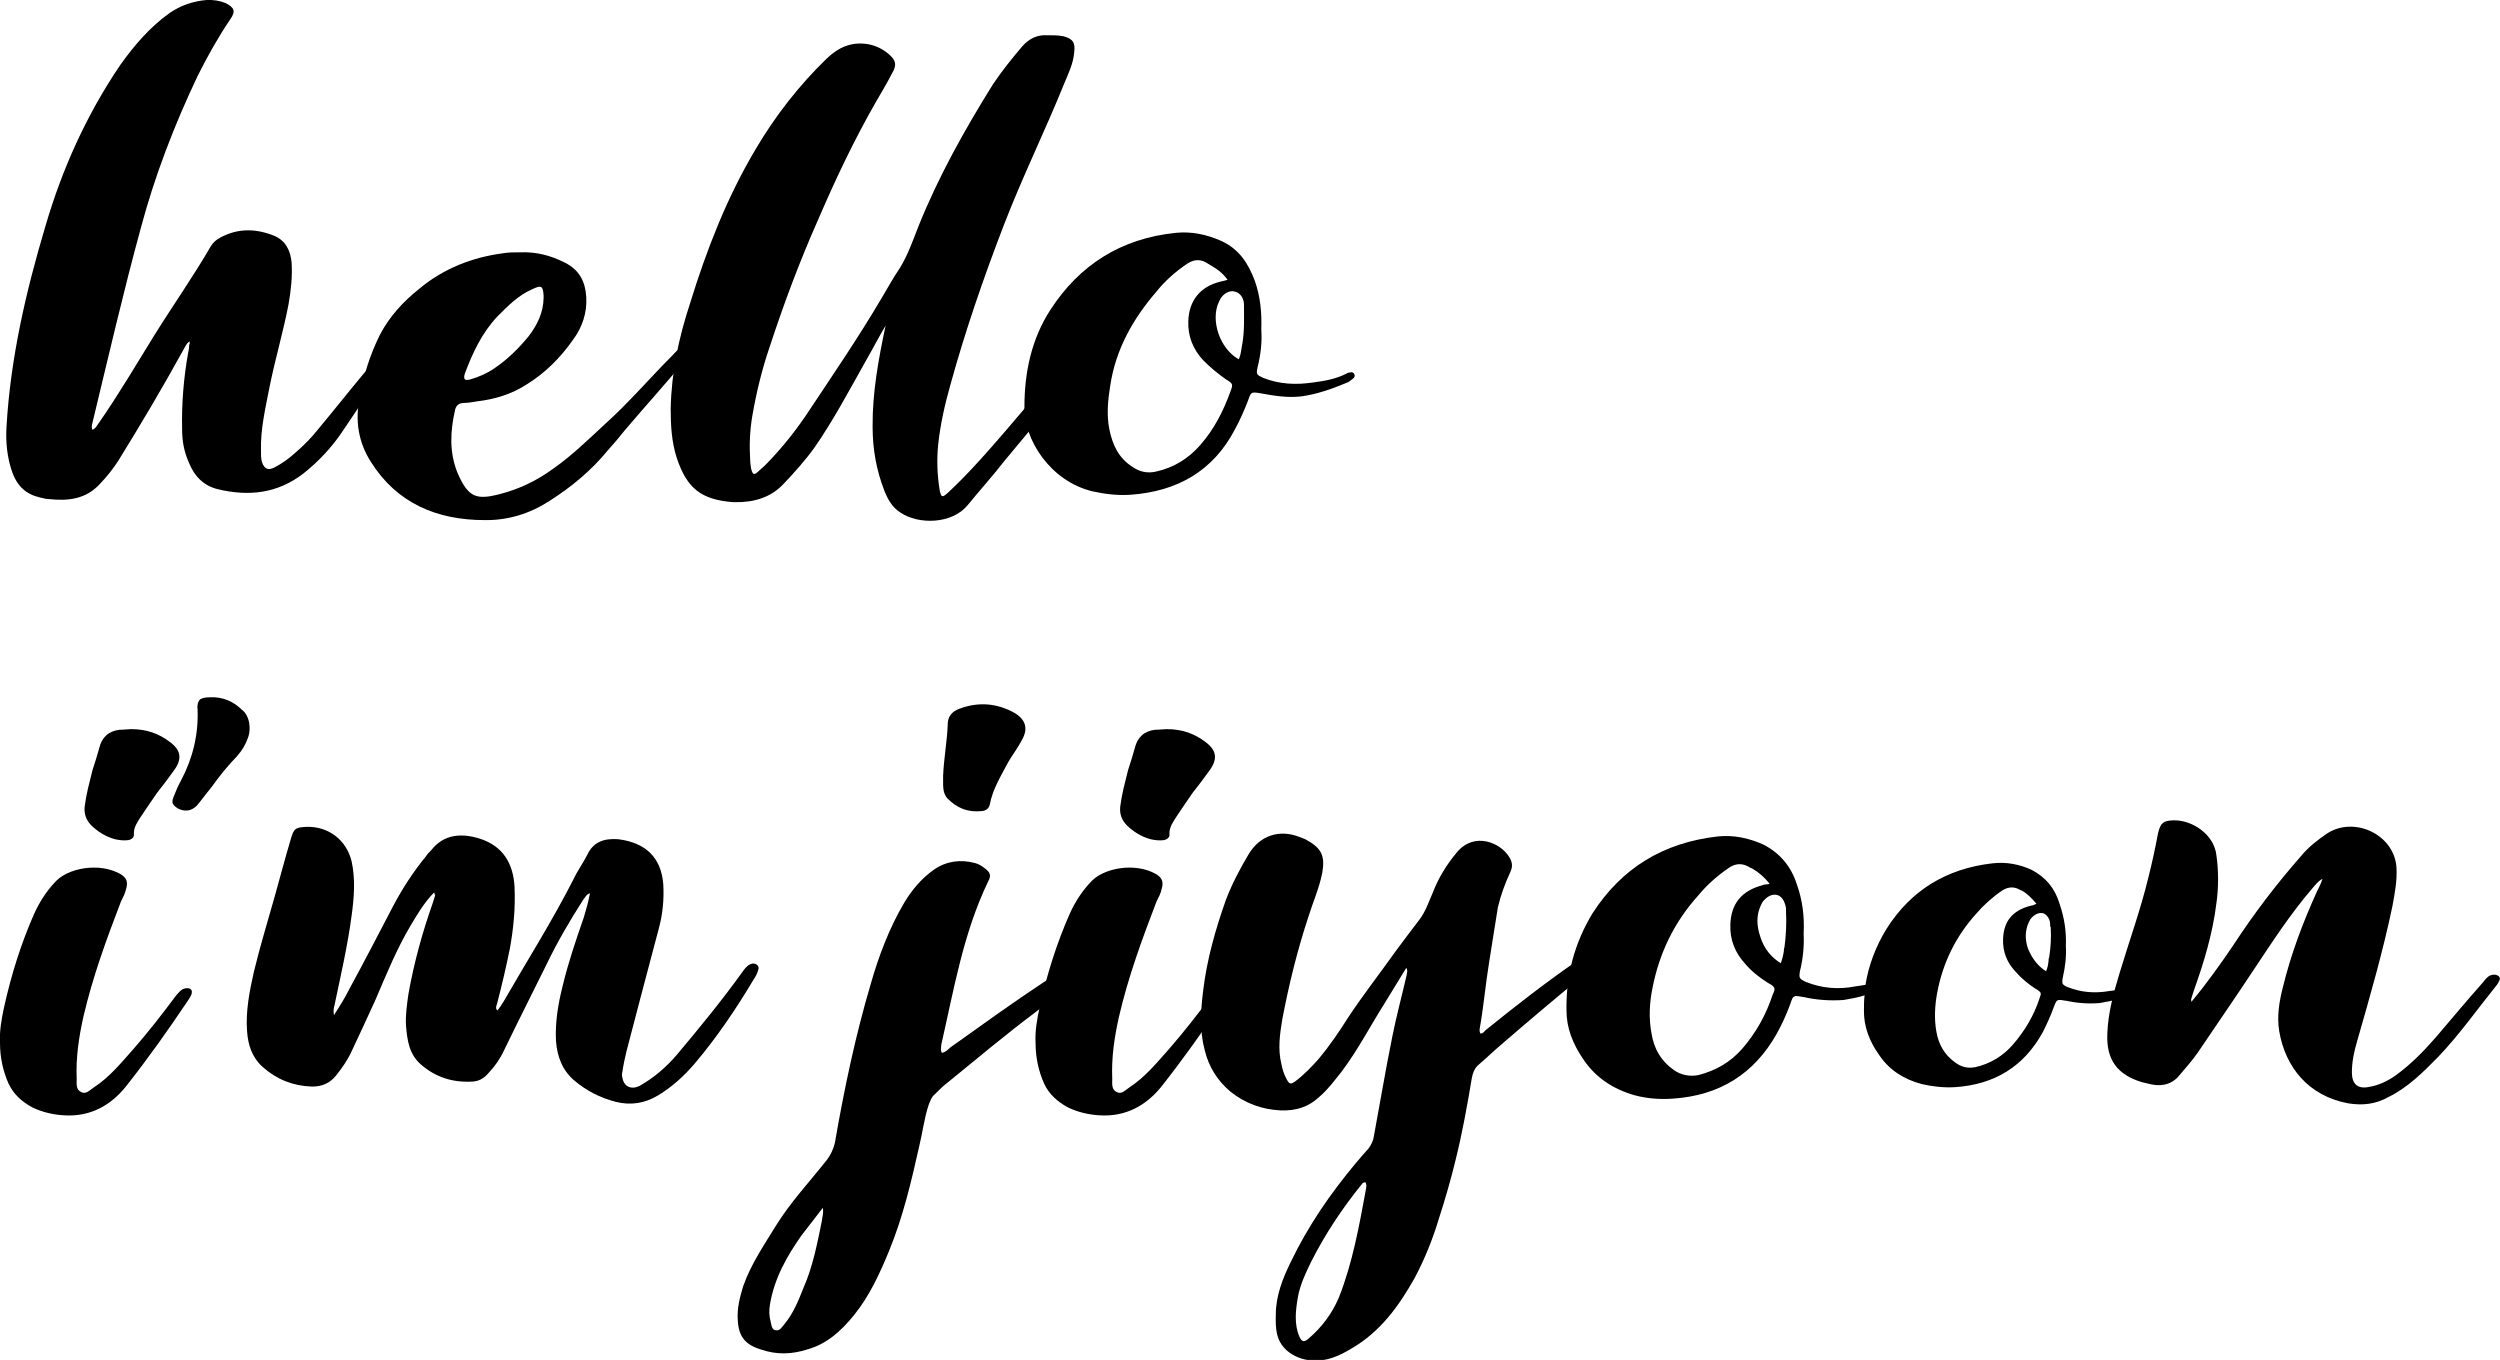 <?xml version="1.0" encoding="utf-8"?>
<!-- Generator: Adobe Illustrator 23.0.2, SVG Export Plug-In . SVG Version: 6.00 Build 0)  -->
<svg version="1.1" id="Layer_1" xmlns="http://www.w3.org/2000/svg" xmlns:xlink="http://www.w3.org/1999/xlink" x="0px" y="0px" viewBox="0 0 808.5 439.8" style="enable-background:new 0 0 808.5 439.8;" xml:space="preserve">
<style type="text/css">
	     
        svg {
            <!-- fill:transparent; -->
            stroke-dasharray: 1000px;
            animation: stroke 2.5s linear;
            animation-fill-mode: forwards;
        }
		
		@keyframes stroke {
            0%{
                stroke:#ffbfc3;
				fill: #ffbfc3;
                stroke-width: 5px;
                stroke-dashoffset: 1000px;
            }
			
			30%{
				fill: #ffbfc3;
                stroke-width: 5px;
            }

            70% { 
				stroke:#e71e41;
                stroke-width: 3px;
            }
            100% {
                fill: #e71e41;
                stroke-dashoffset: 0px;
            }
      
	   
        
        
</style>
<path id="01" d="M61.3,110.4c-1.2,0.8-1.5,2-2.2,3.1c-6.6,12-13.6,23.8-20.9,35.6c-1.7,2.6-3.6,5-5.8,7.3
	c-4.5,5-10.3,5.7-16.6,5c-1,0-1.8-0.3-2.8-0.5c-4.5-1-7.3-3.6-8.9-7.8c-1.8-4.9-2.3-10.1-2-15.1c1.3-22.3,6.3-43.8,12.6-64.9
	C20.1,54.6,28,37.1,38.9,21C43.4,14.7,48.5,8.7,55,4.1c3.6-2.4,7.4-3.7,11.8-4.1C68.9-0.1,71,0.2,73,1c2.8,1.5,3.3,2.6,1.5,5.2
	c-4,5.9-7.4,12-10.6,18.4C56.3,40.6,50,57,45.5,73.9c-5.6,20.5-10.4,41.3-15.4,62c-0.2,1-0.7,2-0.2,3.1c1.2-0.5,1.5-1.6,2.2-2.4
	c6.3-9.1,11.9-18.6,17.7-28c6.1-9.8,12.6-19,18.4-29c0.8-1.3,1.8-2.1,3.1-2.8c5.8-3.1,11.6-2.9,17.5-0.5c3.6,1.6,5.1,4.7,5.5,8.5
	c0.3,4.6-0.2,9.1-1,13.7c-1.7,8.8-4.3,17.6-6.1,26.5c-1.3,6.8-3,13.7-2.8,20.8c0,1.3,0,2.4,0.3,3.6c0.8,2.3,2,2.8,4,1.8
	c2.5-1.3,4.6-2.8,6.6-4.6c2.8-2.4,5.3-4.9,7.6-7.8c5-6,9.9-12.2,14.9-18.2c1-1.1,2.2-2.4,3.1-3.6c0.8-0.7,1.7-1.3,2.6-1.5
	c0.8,0,1.5,0.2,2,0.8c0.7,0.7,0,1.3-0.3,1.8c-0.5,0.8-1,1.5-1.5,2.3c-4.3,6.2-8.4,12.4-12.6,18.6c-3.6,5.5-8.1,10.3-13.2,14.3
	c-8.3,6.3-17.5,7.3-27.5,4.9c-4.5-1.1-7.6-4.2-9.3-8.6c-1.5-3.3-2.2-6.8-2.2-10.6c-0.2-8.5,0.5-16.9,2-25.2c0.2-0.8,0.3-1.6,0.3-2.4
	C61.4,111.2,61.4,110.9,61.3,110.4z"/>
<path id="02" class="st0" d="M168.2,81.6c5.3-0.2,9.9,1,14.6,3.4s6.5,6.2,6.8,11.1c0.3,5-1.3,9.8-4.3,13.8c-4,5.7-8.9,10.7-15.1,14.5
	c-4.8,3.1-10.1,4.7-15.9,5.4c-1.3,0.2-2.8,0.5-4.1,0.5c-1.8,0-2.8,0.8-3.1,2.6c-1.5,6.7-1.8,13.3,0.8,19.9c3.5,8,6,9,13.7,7
	c6.3-1.6,12.1-4.4,17.4-8.3c6-4.2,11.3-9.4,16.6-14.3c7.8-7,14.6-15,21.9-22.3c0.7-0.7,1.3-1.5,2.2-2.1c0.7-0.7,1.5-0.8,2.5-0.7
	c1.3,0.2,1.8,1,1.2,2.1c-0.3,0.7-0.8,1.1-1.3,1.6c-6.5,8-13.4,15.5-20,23.3c-1.8,2.3-3.6,4.4-5.5,6.5c-5.3,6.5-11.8,11.9-18.9,16.4
	c-6.3,4.1-13.4,6.3-20.9,6.2c-15.6,0-28.5-5.5-36.9-18.9c-4-6.3-5.1-13.3-3.6-20.7c1.2-7,3.3-13.7,6.5-20.2
	c3.1-6,7.6-10.9,12.9-15.1c7.8-6.5,17.1-10.1,27-11.4C164.4,81.6,166.4,81.6,168.2,81.6z M175.8,96.4c0-0.3,0-0.5,0-0.8
	c-0.2-3.3-0.8-3.4-3.6-2.1c-4.6,2-7.9,5.4-11.3,8.8c-5.1,5.4-8.1,11.9-10.6,18.6c-0.5,1.8,0,2.3,1.8,1.8c2.8-0.8,5.5-2,7.8-3.6
	c4.3-2.9,7.9-6.5,11.1-10.4C173.8,105,175.7,101.1,175.8,96.4z"/>
<path id="03" d="M286.4,105.3c-2.2,3.7-4.3,7.8-6.5,11.6c-5.3,9.4-10.3,18.9-16.4,27.7c-3,4.2-6.5,8.1-10.1,11.9
	c-4.1,4.4-9.6,6-15.6,5.9c-0.2,0-0.3,0-0.7,0c-10.3-0.8-14.9-4.4-18.2-14.2c-1.7-5.2-2-10.6-2-15.9c0.2-11.7,2.6-23.1,6.3-34.3
	c5.3-17.2,11.9-34.2,21.2-49.8c6.3-10.7,14.1-20.7,23-29.3c3.8-3.6,7.9-5.5,13.4-4.6c2.5,0.5,4.6,1.5,6.5,3.1
	c2.5,2.1,2.8,3.6,1.2,6.3c-1.7,3.3-3.5,6.3-5.3,9.4C276.2,45.3,270.2,58,264.6,71c-6,13.5-11.1,27.2-15.7,41.2
	c-2.5,7.3-4.3,14.8-5.6,22.3c-0.8,4.7-1,9.4-0.7,14.2c0,1,0.2,1.8,0.3,2.8c0.5,2.1,1,2.3,2.5,0.8c0.8-0.7,1.5-1.3,2.3-2.1
	c5.3-5.4,9.9-11.2,14.1-17.6c7.9-11.9,15.9-23.6,23.2-36c2-3.3,3.8-6.7,6-9.9c2.6-4.2,4.3-9.1,6.1-13.7c6.5-16.1,14.9-31.1,24-45.7
	c2.8-4.2,6.1-8.3,9.4-12.2c2.3-2.6,4.8-3.9,8.3-3.7c1.7,0,3.3,0,5,0.3c3.1,0.8,4,2,3.6,5.2c-0.3,3.6-1.8,6.7-3.1,9.8
	c-6.3,15.6-13.7,30.6-19.7,46.2c-6.5,16.9-12.4,34-17.2,51.4c-1.8,6.3-3.3,12.9-4,19.5c-0.5,5-0.3,9.9,0.5,14.8
	c0.5,2.3,0.8,2.4,2.6,0.8c6.3-5.9,12.1-12,30.5-34c0.7-0.8,1.3-1.6,2-2.3c0.8-1,2-1.5,3.1-1.6c2.2-0.2,3.1,1,2.2,2.9
	c-1.5,3.6-17.2,21.8-19.5,24.7c-3.8,4.9-7.9,9.4-11.8,14.2c-5,6.2-15.9,6.5-21.9,2.4c-2.5-1.6-4-4.2-5.1-7
	c-2.6-6.7-3.8-13.5-3.8-20.7C282.1,127,284.1,116.2,286.4,105.3z"/>
<path id="04" d="M407.9,106.6c0.3,4.1-0.2,8.1-1.2,12.2c-0.5,2.3-0.3,2.4,1.8,3.4c5.3,2.1,10.6,2.3,16.1,1.5
	c3.8-0.5,7.4-1.1,10.9-2.9c0.3-0.2,0.5-0.3,0.8-0.3c0.7-0.2,1.3-0.2,1.7,0.5c0.3,0.7,0,1.1-0.5,1.5c-0.7,0.5-1.3,1.1-2,1.3
	c-4.8,2-9.6,3.7-14.7,4.4c-4.5,0.5-8.8-0.2-13.1-1c-3.1-0.5-3.1-0.5-4.1,2.4c-1.3,3.3-2.6,6.3-4.3,9.4c-7,13.3-18.5,19.9-33.6,21
	c-4.1,0.3-8.3-0.2-12.4-1.1c-13.7-3.3-22.2-16.8-22-27.3c0-11.2,2.3-22,8.4-31.4c9.4-14.5,22.8-23.1,40.6-24.9
	c5-0.5,9.9,0.5,14.6,2.6c5.8,2.6,8.8,7.3,10.9,12.9C407.6,95.9,408.1,101.1,407.9,106.6z M397,90.5c-1.8-2.6-4.1-3.9-6.3-5.2
	c-2.3-1.6-4.5-1.5-6.8,0c-3.8,2.6-7.1,5.5-9.9,9c-7.6,8.8-13.1,18.6-14.9,30.1c-0.8,4.9-1.3,9.8-0.3,14.6c1,4.9,3,9.1,7.3,11.9
	c2.3,1.6,4.8,2.3,7.8,1.6c5.8-1.3,10.4-4.2,14.2-8.5c4.6-5.2,7.6-11.2,9.9-17.6c0.8-2.1,0.7-2.4-1.5-3.7c-2.6-1.8-5.1-3.9-7.4-6.2
	c-3.3-3.6-5-7.8-4.8-12.7c0.2-6.5,3.8-11.1,10.3-12.7C395.2,91,395.8,90.8,397,90.5z M400.6,116.2c0.8-1.6,0.8-3.4,1.2-5.2
	c0.7-4.2,0.5-8.5,0.5-12.5c0-2.1-1.3-3.9-3-4.2c-1.5-0.5-3.5,0.5-4.6,2.3c-0.2,0.3-0.3,0.7-0.5,1
	C391.4,103.5,394.4,112.7,400.6,116.2z"/>
<path id="05" d="M0,337.2c-0.2-3.9,0.5-7.6,1.3-11.4c2.3-10.4,5.5-20.7,9.8-30.4c1.7-3.7,3.8-7,6.5-9.9
	c4.1-4.9,14.7-6.7,21.4-2.8c1.8,1.1,2.5,2.4,1.8,4.7c-0.3,1.5-1,2.8-1.7,4.2c-4.6,12-9.1,24.2-12.1,37.1c-1.5,6.7-2.5,13.3-2.2,20.3
	c0,1.5-0.3,3.4,1.5,4.2c1.5,0.8,2.8-0.7,4-1.5c5.1-3.3,8.9-8,12.9-12.5c4.8-5.5,9.4-11.4,13.7-17.2c1-1.1,1.8-2.3,3.3-2.4
	c1.5-0.2,2.2,0.7,1.7,2c-0.3,0.8-0.8,1.5-1.2,2.1c-6.3,9.4-12.9,18.7-20,27.7c-5,6.2-11.6,9.8-19.9,9.3c-3.6-0.2-7.1-1-10.4-2.6
	c-3.3-1.8-6-4.2-7.6-7.6C1,346.5,0,342.1,0,337.2z M42.4,235.8c5.1,0,9.1,1.5,12.6,4.2c3.5,2.6,4,5.4,1.3,9.1
	c-1.7,2.4-3.6,4.9-5.5,7.3c-1.8,2.6-3.6,5.2-5.3,7.8c-1,1.6-2.3,3.3-2.2,5.5c0.2,1.1-0.8,1.8-1.8,2c-1.5,0.2-3,0-4.3-0.3
	c-3-0.8-5.5-2.4-7.6-4.4c-1.8-1.8-2.5-3.9-2.2-6.3c0.5-3.9,1.5-7.6,2.5-11.6c0.8-2.4,1.5-4.7,2.2-7.2c0.8-3.4,3-5.5,6.6-5.9
	C40.1,236,41.6,235.8,42.4,235.8z"/>
<path id="06" d="M80.6,233.9c0.2,1.5,0.2,2.9-0.3,4.4c-0.8,2.4-2,4.4-3.6,6.2c-3,3.1-5.6,6.3-8.1,9.8l-2.3,2.9
	c-0.8,1.1-1.8,2.3-2.6,3.3c-1.8,1.8-3.8,2.1-6.1,1c-0.8-0.5-1.5-1.1-1.7-1.6s-0.2-1.1,0.2-2.1c0.7-1.8,1.5-3.7,2.5-5.5
	c3.8-7.2,5.6-14.8,5.3-22.9c-0.2-1.5,0.2-2.6,0.7-3.1c0.5-0.5,1.7-0.8,3.3-0.8c4.1-0.2,7.6,1.3,10.4,4.1
	C79.5,230.5,80.3,232.1,80.6,233.9z"/>
<path id="07" d="M140.4,288.6c-3.3,3.4-5.5,7.2-7.6,10.7c-4.5,7.6-7.9,15.9-11.4,24.1c-2.5,5.5-5.1,11.1-7.6,16.4
	c-1.3,2.9-3.1,5.5-5.1,8s-4.5,3.6-7.8,3.6c-6.1-0.2-11.4-2.3-15.9-6.3c-3.5-3.1-4.8-7.2-5.1-11.6c-0.5-6.5,0.8-12.9,2.2-19.2
	c2-8.3,4.5-16.4,6.8-24.6c1.7-6,3.3-12.2,5.1-18.2c1-3.6,1.5-3.9,5.1-4.1c7.1-0.2,12.9,4.2,14.6,11.1c1.3,5.9,0.8,11.9,0,17.7
	c-1.3,9.8-3.5,19.2-5.5,28.8c-0.2,0.8-0.5,1.8-0.2,3.3c2-3.1,3.6-5.7,5-8.5c4.8-8.8,9.4-17.7,14.1-26.7c3-5.7,6.5-11.1,10.6-16.1
	c0.5-0.8,1.2-1.5,1.8-2.1c4.1-5.2,9.8-5.5,15.6-3.7c7.6,2.4,10.9,8.1,11.3,15.6c0.3,6.8-0.3,13.3-1.5,19.9c-1.2,6-2.6,11.9-4.1,17.7
	c-0.2,0.8-0.7,1.5,0,2.4c0.8-0.8,1.3-1.8,2-2.8c7.6-13.2,15.7-26,22.7-39.7c1.3-2.8,3.1-5.2,4.5-8c2-4.2,5.6-5.2,9.9-4.9
	c8.9,1.1,13.9,5.9,14.6,14.5c0.3,5-0.2,9.9-1.5,14.6c-3.5,13.2-7,26.4-10.4,39.5c-0.5,2.1-1,4.4-1.3,6.5c-0.2,0.7-0.2,1.5,0,2.1
	c0.5,2.8,2.8,3.9,5.5,2.6c4.6-2.6,8.6-6,12.1-10.1c7.4-8.8,14.7-17.7,21.5-27.2c0.8-1.1,1.7-2.1,3.1-2.3c1.3,0,2.2,1,1.7,2.1
	c-0.3,1.1-0.8,2.1-1.5,3.1c-5.6,9.4-11.8,18.6-18.9,27c-3.5,4.1-7.3,7.6-11.9,10.4c-4.3,2.6-8.9,3.4-13.9,2.1
	c-5-1.3-9.4-3.6-13.2-6.8c-4-3.4-5.6-7.8-6-12.9c-0.3-6,0.7-12,2.2-17.9c1.8-7.5,4.3-14.8,6.8-22c0.8-2.6,1.5-5.2,2-7.8
	c-1.2,0.3-1.5,1.3-2.2,2.1c-4.3,6.7-8.4,13.7-11.9,21c-4.6,9.3-9.3,18.6-13.7,27.7c-1.3,2.8-3,5.2-5,7.3c-1.5,1.8-3.3,2.8-5.6,2.8
	c-6.1,0.3-11.6-1.5-16.1-5.4c-4-3.3-4.6-8-5-12.7c-0.2-3.4,0.3-6.8,0.8-10.3c1.8-10.1,4.5-19.9,7.9-29.5c0.3-0.8,0.5-1.8,0.8-2.6
	C140.6,289.5,140.6,289.4,140.4,288.6z"/>
<path id="08" d="M304.6,340.5c1.2-0.2,2-1.1,2.8-1.8c10.1-7.2,20.2-14.5,30.5-21.3c1.2-0.8,2.5-1.5,3.8-2.1s2.8-0.7,4.1,0
	c1.5,0.8,1.7,1.8,0.5,2.9c-1,1.1-2.2,2.1-3.5,2.9c-2.6,1.8-5.1,4.1-7.6,6c-9.8,7.3-19,15.1-28.5,22.8c-1.5,1.1-3,2.6-4.5,4.1
	c-1,0.8-1.3,2-1.8,3.1c-1.5,4.4-2,9-3.1,13.5c-2.6,11.6-5.3,23.1-9.8,34c-3,7.3-6.3,14.5-11.3,20.7c-4,4.9-8.6,9.3-15.1,11.1
	c-5,1.6-9.9,1.8-15.1,0c-5.1-1.6-7.1-4.2-7.4-9.4c-0.3-3.9,0.7-7.6,1.8-11.2c2.5-7,6.6-13,10.4-19.2c4.8-7.8,11.1-14.5,16.7-21.6
	c1.2-1.6,2-3.4,2.5-5.4c3-17.3,6.6-34.5,11.6-51.4c2.6-9.1,6-18.1,10.9-26.4c2.5-4.1,5.6-7.8,9.6-10.6c4.1-2.8,8.6-3.3,13.2-2.1
	c1.2,0.3,2.3,1,3.3,1.8c1.7,1.3,2,2.3,1,4.1c-8.1,16.8-11.1,35-15.2,52.9C304.5,338.5,304,339.3,304.6,340.5z M266.1,390.6
	c-2.3,3.1-4.6,5.9-6.8,8.8c-4.8,6.8-8.9,14-10.3,22.5c-0.3,1.8-0.3,3.6,0.2,5.4c0.3,1.1,0.3,2.8,1.7,2.9c1.3,0.3,2-1.1,2.8-2
	c2.8-3.4,4.5-7.5,6.1-11.6c3.1-7,4.5-14.5,6-21.8C265.9,393.5,266.4,392.4,266.1,390.6z M305,251c0.2-5.5,1.3-11.2,1.5-16.8
	c0-2.4,1.3-4.1,3.8-5c6.1-2.3,12.1-1.8,17.7,1.3c3.6,2.1,4.6,5,2.6,8.6c-1.3,2.6-3.1,4.9-4.5,7.3c-2.3,4.4-5.1,8.8-6,13.8
	c-0.3,1.3-1.3,2-2.6,2.1c-4.5,0.5-8.1-1-11.1-4.1C304.6,256.2,305.1,253.6,305,251z"/>
<path id="09" d="M334.9,337.2c-0.2-3.9,0.5-7.6,1.3-11.4c2.3-10.4,5.5-20.7,9.8-30.4c1.7-3.7,3.8-7,6.5-9.9
	c4.1-4.9,14.7-6.7,21.4-2.8c1.8,1.1,2.5,2.4,1.8,4.7c-0.3,1.5-1,2.8-1.7,4.2c-4.6,12-9.1,24.2-12.1,37.1c-1.5,6.7-2.5,13.3-2.2,20.3
	c0,1.5-0.3,3.4,1.5,4.2c1.5,0.8,2.8-0.7,4-1.5c5.1-3.3,8.9-8,12.9-12.5c4.8-5.5,9.4-11.4,13.7-17.2c1-1.1,1.8-2.3,3.3-2.4
	c1.5-0.2,2.2,0.7,1.7,2c-0.3,0.8-0.8,1.5-1.2,2.1c-6.3,9.4-12.9,18.7-20,27.7c-5,6.2-11.6,9.8-19.9,9.3c-3.6-0.2-7.1-1-10.4-2.6
	c-3.3-1.8-6-4.2-7.6-7.6C335.9,346.5,334.9,342.1,334.9,337.2z M377.3,235.8c5.1,0,9.1,1.5,12.6,4.2c3.5,2.6,4,5.4,1.3,9.1
	c-1.7,2.4-3.6,4.9-5.5,7.3c-1.8,2.6-3.6,5.2-5.3,7.8c-1,1.6-2.3,3.3-2.2,5.5c0.2,1.1-0.8,1.8-1.8,2c-1.5,0.2-3,0-4.3-0.3
	c-3-0.8-5.5-2.4-7.6-4.4c-1.8-1.8-2.5-3.9-2.2-6.3c0.5-3.9,1.5-7.6,2.5-11.6c0.8-2.4,1.5-4.7,2.2-7.2c0.8-3.4,3-5.5,6.6-5.9
	C375,236,376.5,235.8,377.3,235.8z"/>
<path id="10" d="M454.8,313c-2.5,4.1-4.8,7.8-7.1,11.6c-4.6,7.3-8.6,15-13.7,21.8c-2.3,2.9-4.5,5.9-7.3,8.3
	c-3.5,3.3-7.6,4.6-12.6,4.4c-6.1-0.3-11.4-2.3-16.1-6c-4.3-3.6-7.1-8.1-8.4-13.5c-1.7-6.3-1.3-12.7-0.5-19.2
	c1.2-10.1,4-19.9,7.4-29.5c2-5.2,4.6-10.1,7.4-14.8c3.6-5.9,9.9-8,16.4-5.4c0.7,0.2,1.3,0.5,2,0.8c5.1,2.8,6.3,5.2,5.3,10.9
	c-1,4.9-3,9.4-4.5,14.2c-3.6,10.9-6.3,22-8.4,33c-0.8,4.9-1.5,9.6-0.3,14.5c0.3,1.6,0.8,3.3,1.7,4.9c0.8,1.6,1.3,1.8,2.8,0.7
	c2.8-2.1,5.3-4.7,7.6-7.3c3.5-4.2,6.5-8.6,9.4-13.2c4.8-7.3,10.3-14.3,15.4-21.5c2.5-3.4,5.1-6.8,7.6-10.1c2.2-2.8,3.1-5.9,4.5-9
	c1.8-4.7,4.5-9.1,7.8-13c5.6-6.7,14.1-3.1,16.9,1.6c1,1.6,1.2,3.1,0.3,4.9c-1.7,3.7-3.1,7.5-4,11.4c-1,5.9-1.8,11.7-2.8,17.6
	c-1.2,7.3-1.8,14.6-3.1,21.8c0,0.5,0,0.8,0.2,1.3c0.8,0.2,1.2-0.5,1.7-1c9.4-7.6,19-15.1,29.1-22.1c0.8-0.5,1.7-1,2.6-1.5
	c1.2-0.5,2.2-0.3,3.1,0.5c1,0.8,1.2,1.6,0.2,2.6c-0.2,0.3-0.5,0.5-0.8,0.7c-9.9,8-19.7,16.3-29.3,24.6c-2.5,2.1-4.8,4.4-7.3,6.5
	c-1.2,1.1-1.7,2.6-2,4.1c-1.5,9-3.1,17.9-5.3,26.7c-1.5,6.2-3.3,12.4-5.3,18.6c-2,6.7-4.6,13.2-7.9,19.4
	c-5.1,9.1-11.1,17.4-20.4,22.8c-4,2.4-7.9,4.2-12.7,3.9c-3.1-0.2-6-1.3-8.3-3.3c-3.6-3.3-3.6-7.3-3.5-11.6c0-6,2.2-11.6,4.8-16.9
	c5.6-11.7,12.9-22.3,21.2-32.2c1.3-1.5,2.6-3.1,4-4.6c0.8-1.1,1.5-2.4,1.7-3.9c2-10.7,3.8-21.6,6-32.4c1.3-6.5,3.1-13.2,4.6-19.7
	C454.9,314.8,455.4,314.1,454.8,313z M441.5,382.3c-0.5,0.2-0.7,0.2-0.8,0.3c-6.5,8-12.1,16.4-16.7,25.5c-1.8,3.7-3.6,7.5-4.3,11.6
	c-0.7,4.2-1.2,8.5,0.5,12.5c0.8,1.8,1.5,2,3,0.7c4.3-3.7,7.6-8.1,9.8-13.3c4.5-11.4,6.6-23.4,8.8-35.3
	C441.9,383.6,442,382.9,441.5,382.3z"/>
<path id="11" d="M602.8,327.1c0-1.8,0-3.4,0.2-5.2c-2.2,0.7-4.5,1.1-6.8,1.5c-4.5,0.3-8.8,0-13.1-1h-0.2c-1-0.2-1.7-0.3-2.2-0.3
	c-0.5,0.2-0.8,0.3-1,0.7c-0.2,0.5-0.5,1.1-0.8,2.1c-1.2,3.3-2.6,6.3-4.3,9.4c-7.3,13-18.5,20-33.6,21c-4.1,0.3-8.3,0-12.4-1.1
	c-7-2-12.4-5.7-16.2-11.1c-3.8-5.4-5.8-10.7-5.8-16.3c-0.2-11.4,2.6-21.8,8.4-31.4c9.4-14.6,22.8-22.9,40.6-24.9
	c5.1-0.5,9.9,0.5,14.6,2.6c5.5,2.8,9.1,7.2,10.9,12.9c1.8,5,2.5,10.4,2.2,15.9c0.2,4.1-0.2,8.1-1.2,12.2c-0.2,1.1-0.2,1.8,0,2.1
	c0.2,0.5,0.8,0.8,1.8,1.3c5.1,2.1,10.6,2.6,16.1,1.5c1.2-0.2,2.3-0.3,3.3-0.5c1-6.3,3.3-12.4,6.8-18.1c7.9-12.5,19.4-19.5,34.3-21.2
	c4.5-0.5,8.6,0.3,12.6,2.1c4.6,2.4,7.6,6,9.1,11.1c1.5,4.4,2.2,8.8,2,13.5c0.2,3.4-0.2,6.8-1,10.3c-0.2,1-0.2,1.6,0,2
	c0.2,0.3,0.7,0.7,1.5,1c4.5,1.8,8.9,2.1,13.6,1.3c3.3-0.3,6.5-1.1,9.3-2.4c0.3-0.2,0.7-0.2,0.8-0.3c0.2,0,0.5,0,0.8,0
	c0.2,0,0.3,0.2,0.5,0.5c0.2,0.2,0.3,0.5,0.2,0.7c-0.2,0.2-0.3,0.5-0.5,0.7c-0.5,0.5-1.2,0.8-1.8,1.1h-0.2c-3.8,1.8-7.9,2.9-12.3,3.6
	c-3.8,0.3-7.4,0-11.1-0.8h-0.2c-0.8-0.2-1.3-0.2-1.7-0.2c-0.5,0-0.8,0.2-1,0.5c-0.2,0.3-0.5,1-0.8,1.8c-1,2.8-2.2,5.4-3.5,8
	c-6.1,11.2-15.7,17.1-28.6,17.9c-3.5,0.2-7.1-0.2-10.6-1c-6-1.6-10.6-4.7-13.7-9.3C604.4,336.6,602.8,331.8,602.8,327.1z
	 M572.3,285.8c-1.7-2.1-3.5-3.7-5.6-4.9l-0.7-0.3c-2.3-1.5-4.6-1.5-6.8,0c-3.8,2.6-7.1,5.5-9.9,8.9c-7.8,8.6-12.7,18.7-14.9,30.1
	c-1,4.9-1.2,9.8-0.3,14.6c0.8,5,3.1,9,7.3,11.9c2.3,1.6,5,2.1,7.8,1.6c5.8-1.5,10.4-4.2,14.2-8.5c4.5-5.2,7.8-11.1,9.9-17.6
	c0.5-1,0.7-1.6,0.5-2.1c-0.2-0.5-0.8-1-2-1.6c-2.8-1.8-5.3-3.7-7.4-6.2c-3.3-3.6-5-7.8-4.8-12.7c0.2-6.7,3.6-10.9,10.3-12.7
	c0.3-0.2,0.8-0.2,1.3-0.3C571.5,286,571.8,286,572.3,285.8z M575.9,311.5c0.5-1.3,0.8-2.6,1-3.9c0-0.5,0-0.8,0.2-1.3
	c0.5-3.7,0.7-7.6,0.5-11.6v-1c-0.2-1.1-0.5-2-1-2.8c-0.5-0.8-1.2-1.3-2-1.5c-1.7-0.3-3.1,0.5-4.6,2.3c-0.2,0.3-0.3,0.7-0.5,1
	c-1.5,3.1-1.5,6.5-0.2,10.3C570.5,306.8,572.8,309.6,575.9,311.5z M658.6,292.3c-1.5-1.8-3-3.3-4.6-4.2l-0.7-0.3
	c-1.8-1.1-3.8-1.1-5.8,0.2c-3.1,2.1-6,4.7-8.4,7.5c-6.6,7.3-10.8,15.9-12.6,25.5c-0.8,4.2-1,8.5-0.3,12.5c0.7,4.2,2.6,7.6,6.1,10.1
	c2,1.5,4.1,2,6.6,1.5c4.8-1.1,8.9-3.6,12.1-7.3c3.8-4.4,6.8-9.4,8.6-15c0.3-0.8,0.5-1.3,0.3-1.8c-0.2-0.3-0.8-0.8-1.7-1.3
	c-2.3-1.5-4.5-3.3-6.3-5.4c-2.8-2.9-4.3-6.5-4.1-10.7c0.2-5.7,3.1-9.1,8.6-10.6l1.3-0.3C657.9,292.5,658.2,292.5,658.6,292.3z
	 M661.7,314.1c0.5-1.1,0.7-2.3,0.8-3.4c0-0.3,0-0.7,0.2-1c0.5-3.3,0.7-6.5,0.5-9.8c-0.2-0.3-0.2-0.7-0.2-1c0-0.8-0.2-1.6-0.7-2.3
	c-0.5-0.7-1-1.1-1.7-1.3c-1.5-0.2-2.8,0.5-4,2c-0.2,0.3-0.3,0.7-0.5,1c-1.2,2.6-1.3,5.5-0.2,8.6C657.2,310,659.1,312.5,661.7,314.1z
	"/>
<path id="12" d="M708.7,324c5-6,9.4-12.2,13.6-18.4c6.6-10.1,13.9-19.7,21.9-28.8c2.3-2.8,5.1-5,8.3-7.2
	c8.6-5.7,21.5,0,22.5,10.6c0.3,4.4-0.5,8.6-1.3,12.9c-3.1,14.8-7.3,29.3-11.4,43.6c-1,3.4-1.7,6.7-1.7,10.1c0,3.7,1.8,5.5,5.6,4.7
	c3-0.5,5.8-1.8,8.4-3.6c5-3.6,9.3-8,13.2-12.5c5-5.9,9.9-11.7,15.1-17.6c0.8-1,1.5-2,2.6-2.4c1-0.3,1.8-0.3,2.6,0.3
	c0.7,0.8,0.2,1.5-0.3,2.3c0,0.2-0.2,0.3-0.3,0.5c-6.3,7.8-12.1,16.1-19,23.3c-4.8,4.9-9.8,9.9-16.1,13c-4.1,2.3-8.4,2.8-13.1,2
	c-12.7-2.4-20.2-11.6-22.2-23.3c-0.8-4.9,0-9.6,1.2-14.3c2.6-10.7,6.5-21,11.1-31.1c0.7-1.3,1.2-2.4,1.7-3.9c-1.5,0.8-2.3,2-3.3,3.1
	c-7.3,8.5-13.2,17.7-19.4,27c-5.8,8.8-11.8,17.4-17.7,26.2c-1.7,2.4-3.6,4.6-5.5,6.8c-2.3,3.1-5.6,4.2-9.4,3.4c-1-0.2-2-0.5-3-0.7
	c-8.1-2.4-11.6-7.3-11.3-15.5c0.2-6.8,2-13.3,4-19.9c3.1-10.3,6.8-20.5,9.3-30.9c1.2-4.7,2.2-9.4,3.1-14.2c0.8-3.4,1.7-4.1,5-4.2
	c5.8-0.2,13.2,4.4,13.9,11.4c0.7,5,0.7,10.3,0,15.3c-1.2,9.9-4.1,19.4-7.4,28.6c-0.3,0.8-0.5,1.8-0.8,2.6
	C708.6,323.4,708.7,323.5,708.7,324z"/>
</svg>

